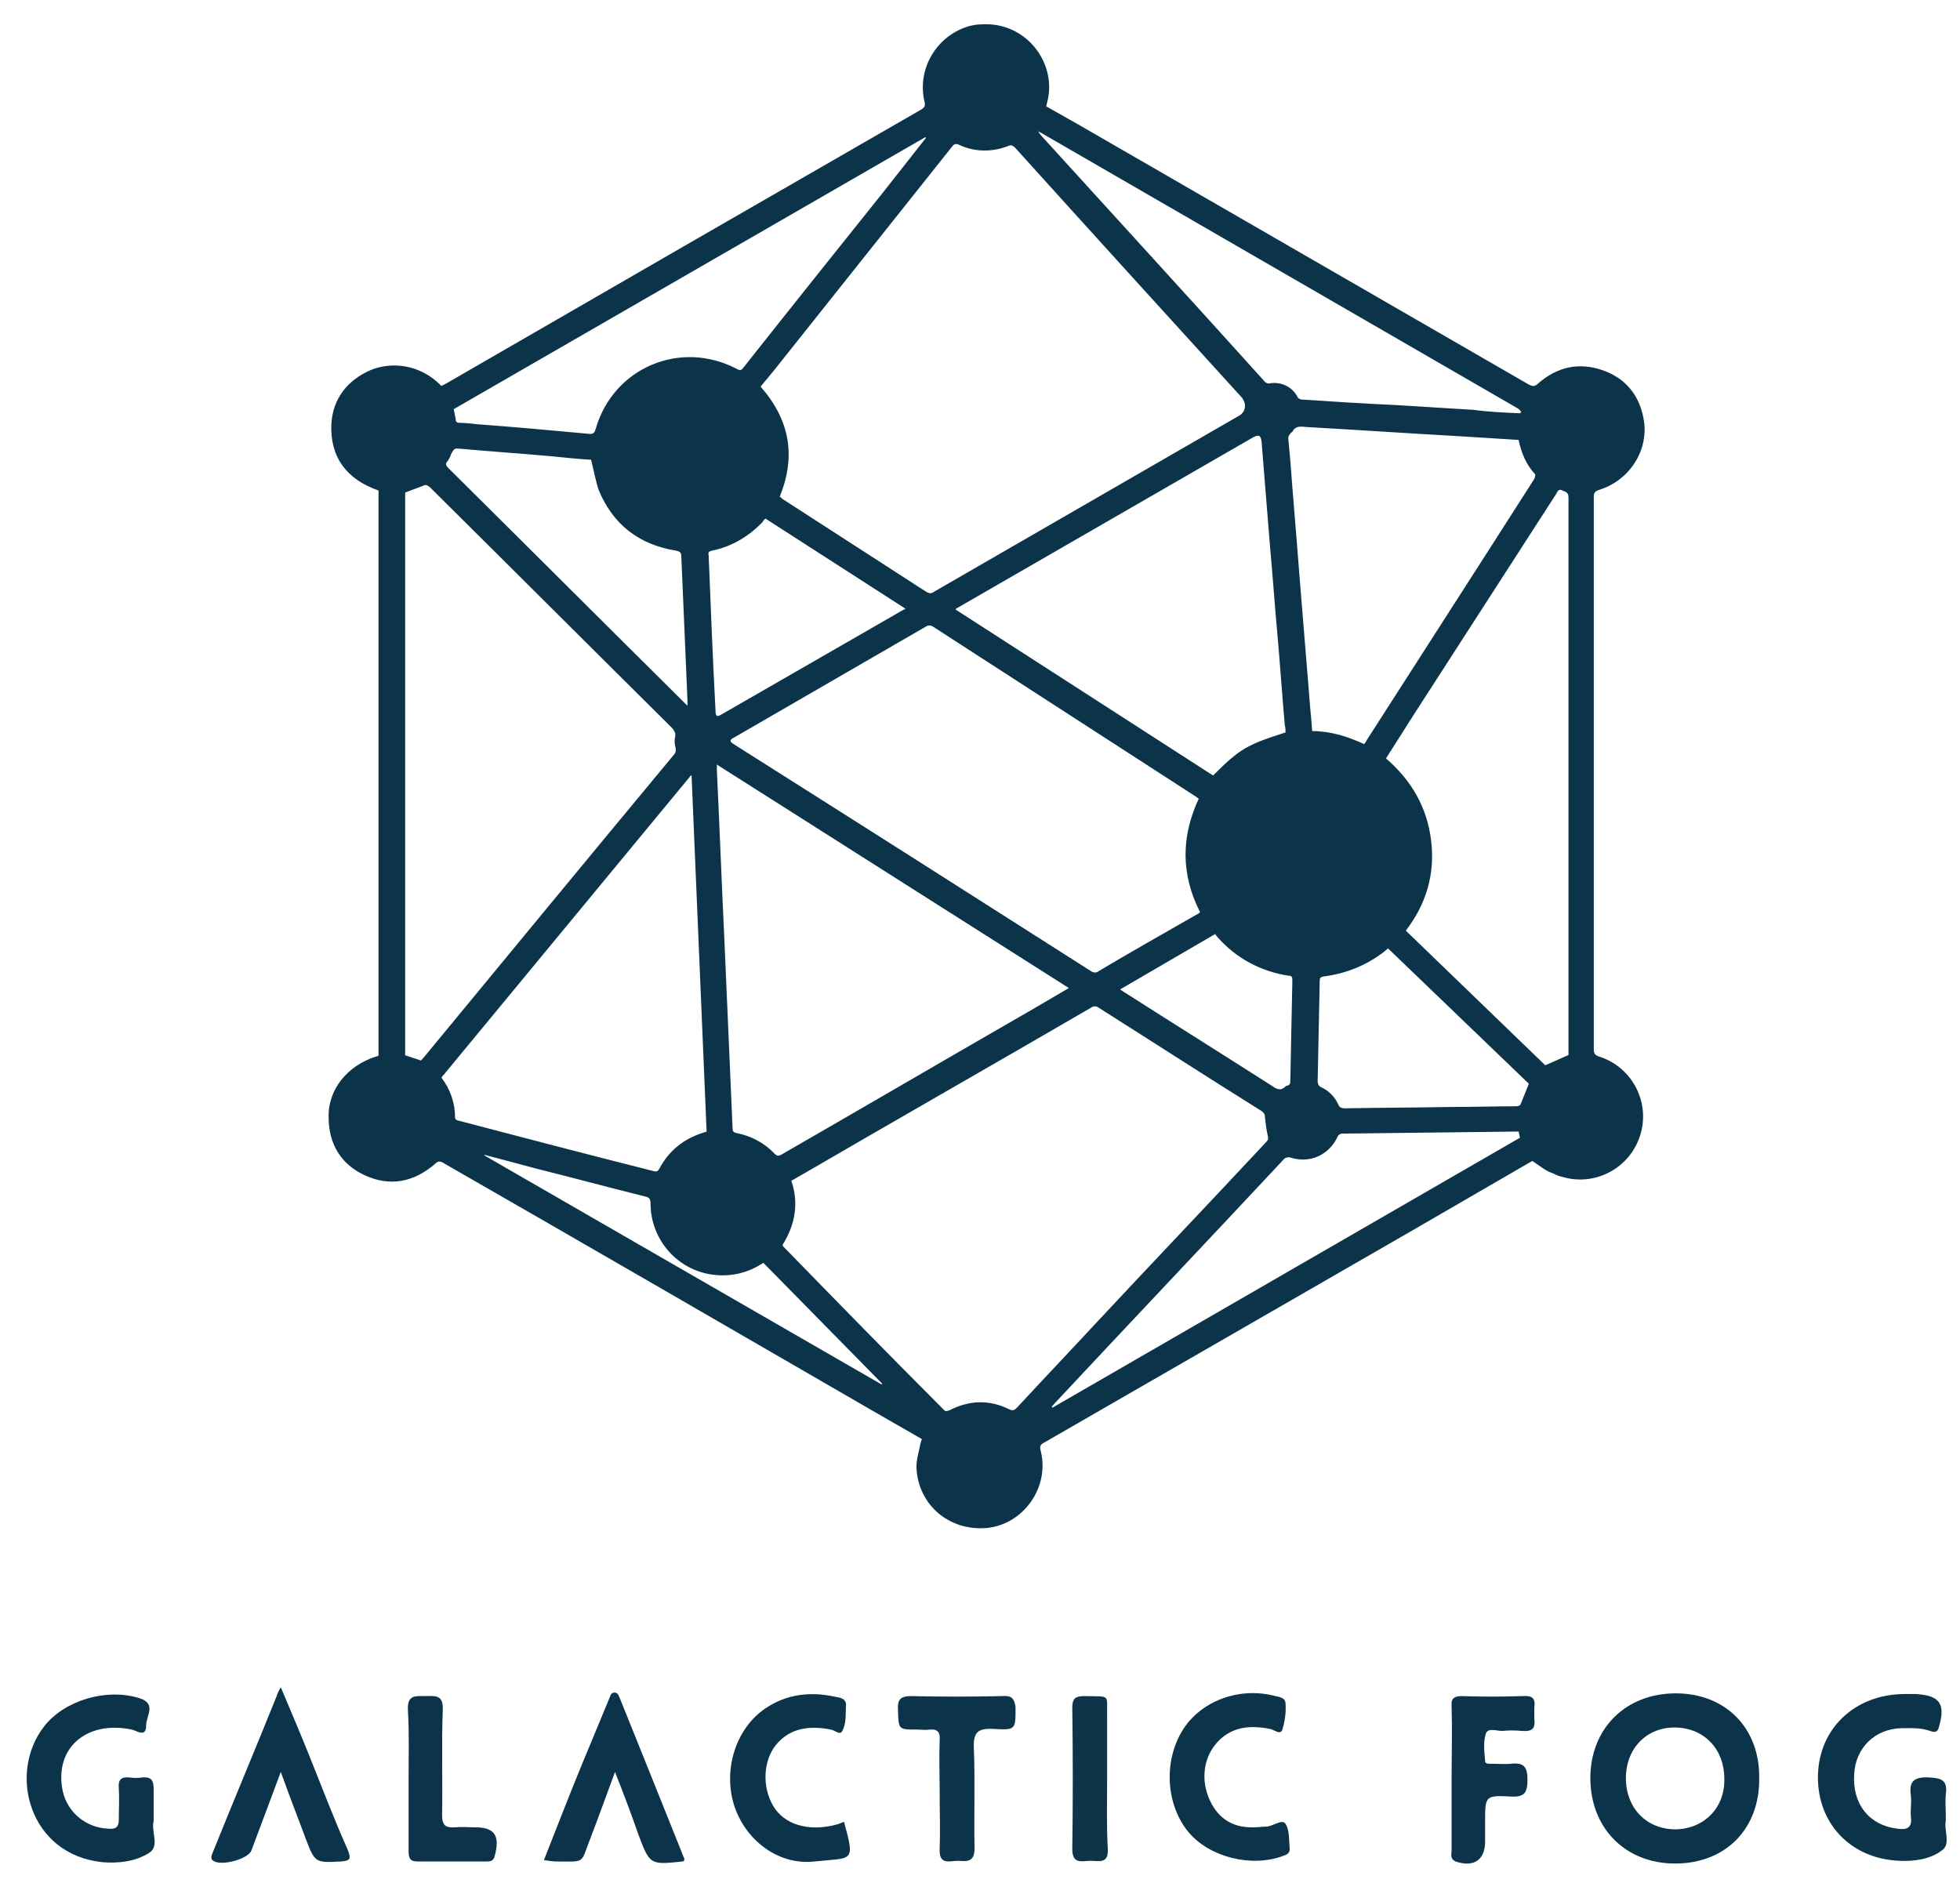 <?xml version="1.0" encoding="UTF-8" standalone="yes"?>
<svg version="1.1" id="Layer_1" xmlns="http://www.w3.org/2000/svg" xmlns:xlink="http://www.w3.org/1999/xlink" x="0px" y="0px" viewBox="0.12 1.23 286.76 275.54" style="enable-background:new 0 0 288 277;" xml:space="preserve">
  <style type="text/css">
	.st0{fill:#0B3349;}
	.st1{fill:#0C344A;}
	.st2{fill:#0C3349;}
	.st3{fill:#0D354A;}
</style>
  <g id="Layer_2">
    <g id="Layer_1-2">
      <path class="st0" d="M224.3,171.1l-17.6,10.2c-17.9,10.3-35.9,20.7-53.8,31c-0.6,0.3-0.7,0.6-0.5,1.3c1.3,5.3-2.6,10.7-7.9,11.2&#xA;&#x9;&#x9;&#x9;c-5.5,0.5-10.1-3.4-10.3-8.9c0-1.2,0.4-2.4,0.6-3.5c0.1-0.2,0.1-0.4,0.2-0.6l-7.3-4.2c-20.9-12.1-41.8-24.2-62.7-36.2&#xA;&#x9;&#x9;&#x9;c-0.5-0.3-0.8-0.3-1.2,0.1c-3.1,2.7-6.6,3.4-10.3,1.7c-3.5-1.6-5.3-4.6-5.3-8.5c-0.1-4.1,2.8-7.6,7-8.9c0.1,0,0.2-0.1,0.3-0.1V73&#xA;&#x9;&#x9;&#x9;c-4.6-1.6-7.1-4.8-6.9-9.7c0.2-3.7,2.3-6.4,5.7-7.9c3.1-1.3,7.3-0.9,10.4,2.3c0.2-0.1,0.4-0.2,0.6-0.3&#xA;&#x9;&#x9;&#x9;C88.5,44,111.7,30.6,135,17.2c0.4-0.3,0.5-0.5,0.4-1c-1.2-4.9,1.8-9.9,6.7-11.2c0.5-0.1,1-0.2,1.5-0.2c6.7-0.5,11.3,5.8,9.7,11.5&#xA;&#x9;&#x9;&#x9;c0,0.1-0.1,0.3-0.1,0.5l4.6,2.6c22,12.7,44,25.4,66,38.1c0.6,0.3,0.9,0.3,1.4-0.2c2.8-2.4,5.9-3.1,9.4-1.9c3.4,1.2,5.4,3.7,6,7.2&#xA;&#x9;&#x9;&#x9;c0.8,4.4-2,8.9-6.5,10.3c-0.6,0.2-0.8,0.4-0.8,1c0,27,0,53.9,0,80.9c0,0.6,0.2,0.8,0.7,1c4.9,1.5,7.6,6.7,6.1,11.5&#xA;&#x9;&#x9;&#x9;c-1.5,4.9-6.7,7.6-11.5,6.1c-0.5-0.1-0.9-0.3-1.3-0.5C226.3,172.6,225.4,171.8,224.3,171.1z M114.2,73.9c0.2,0.1,0.3,0.3,0.5,0.4&#xA;&#x9;&#x9;&#x9;c7,4.5,13.9,9,20.9,13.5c0.5,0.3,0.8,0.3,1.2,0c14.9-8.6,29.8-17.2,44.7-25.8c0.8-0.5,1-1.5,0.5-2.3c0-0.1-0.1-0.1-0.1-0.2&#xA;&#x9;&#x9;&#x9;c-11.1-12.2-22.2-24.4-33.3-36.7c-0.3-0.3-0.6-0.4-1-0.2c-2.3,0.9-4.9,0.9-7.2-0.2c-0.5-0.2-0.7-0.1-1,0.3&#xA;&#x9;&#x9;&#x9;c-8.7,10.9-17.4,21.9-26.1,32.8l-1.9,2.3C115.7,62.7,116.6,68,114.2,73.9z M114.6,183.4c0,0.1,0.1,0.1,0.1,0.2&#xA;&#x9;&#x9;&#x9;c7.8,8,15.6,16,23.5,23.9c0.3,0.3,0.4,0.2,0.8,0.1c2.9-1.5,5.8-1.6,8.7-0.2c0.6,0.3,0.8,0.2,1.2-0.2c3.8-4.1,7.7-8.2,11.5-12.3&#xA;&#x9;&#x9;&#x9;c8.3-8.9,16.7-17.7,25-26.6c0.3-0.3,0.3-0.5,0.2-0.9c-0.2-0.9-0.3-1.7-0.4-2.6c0-0.5-0.1-0.7-0.5-1c-8-5-15.9-10.1-23.8-15.1&#xA;&#x9;&#x9;&#x9;c-0.4-0.3-0.8-0.3-1.2,0c-14.1,8.2-28.3,16.3-42.4,24.5c-0.5,0.3-0.9,0.5-1.4,0.8C117,177.2,116.5,180.4,114.6,183.4z M59.3,155.6&#xA;&#x9;&#x9;&#x9;l2.4,0.8c0.1-0.1,0.2-0.2,0.3-0.3c12.2-14.8,24.4-29.6,36.6-44.3c0.4-0.4,0.5-0.8,0.3-1.4c-0.1-0.4-0.1-0.9,0-1.4&#xA;&#x9;&#x9;&#x9;c0.1-0.5-0.1-0.8-0.4-1.2C86.7,96.1,74.9,84.3,63.1,72.6c-0.1-0.1-0.2-0.2-0.4-0.3c-0.1-0.1-0.3-0.1-0.4-0.1&#xA;&#x9;&#x9;&#x9;c-1,0.4-1.9,0.7-2.9,1.1V155.6z M175.5,118.1c-0.1-0.1-0.3-0.2-0.4-0.3c-12.8-8.3-25.7-16.6-38.5-24.9c-0.3-0.2-0.7-0.2-1,0&#xA;&#x9;&#x9;&#x9;c-9.3,5.4-18.7,10.8-28,16.2c-0.8,0.4-0.8,0.6,0,1.1c17.4,11,34.7,22,52.1,33.1c0.4,0.3,0.9,0.3,1.2,0c4.7-2.8,9.5-5.5,14.2-8.2&#xA;&#x9;&#x9;&#x9;c0.2-0.1,0.4-0.2,0.6-0.4C172.9,129.2,172.9,123.7,175.5,118.1z M156.5,145.8l-51.5-32.7c0,0.3,0,0.5,0,0.8&#xA;&#x9;&#x9;&#x9;c0.4,8.3,0.7,16.5,1.1,24.8c0.4,9.2,0.8,18.4,1.2,27.6c0,0.4,0.1,0.6,0.5,0.7c2.1,0.4,4.1,1.4,5.6,3c0.4,0.4,0.6,0.4,1,0.2&#xA;&#x9;&#x9;&#x9;c12.5-7.2,25-14.5,37.5-21.7L156.5,145.8z M229.6,155.6V155c0-27,0-54,0-81c0-0.8-0.5-0.8-0.9-1c-0.5-0.3-0.7,0.1-0.9,0.5&#xA;&#x9;&#x9;&#x9;l-20.9,32.4l-4,6.3c3.7,3.2,6,7.1,6.6,12s-0.7,9.3-3.7,13.2l20.4,19.7L229.6,155.6z M188.2,108.4c0-0.4,0-0.7-0.1-1&#xA;&#x9;&#x9;&#x9;c-0.4-4.5-0.7-9-1.1-13.5c-0.4-4.4-0.7-8.7-1.1-13.1c-0.4-5-0.8-10-1.2-14.9c-0.1-1-0.4-1.1-1.2-0.7l-43,24.8&#xA;&#x9;&#x9;&#x9;c-0.2,0.1-0.4,0.2-0.6,0.4l37.7,24.3C181.6,110.7,182.6,110.2,188.2,108.4z M64.7,158.9c1.3,1.7,2,3.7,2,5.9&#xA;&#x9;&#x9;&#x9;c0,0.2,0.3,0.4,0.5,0.4c9.5,2.5,19.1,5,28.6,7.4c0.4,0.1,0.6,0,0.8-0.4c1.4-2.6,3.5-4.3,6.3-5.2c0.2-0.1,0.4-0.1,0.6-0.2&#xA;&#x9;&#x9;&#x9;l-2.2-52.1l-0.1,0L64.7,158.9z M222.3,65.6c-3.2-0.2-6.4-0.4-9.6-0.6c-7.2-0.4-14.4-0.9-21.6-1.3c-0.8-0.1-1.5-0.1-1.9,0.7&#xA;&#x9;&#x9;&#x9;c-0.1,0.1-0.3,0.2-0.3,0.3c-0.2,0.2-0.3,0.4-0.3,0.7c0.1,1.1,0.2,2.2,0.3,3.2c0.4,5.5,0.9,11,1.3,16.4c0.5,6.1,1,12.3,1.5,18.4&#xA;&#x9;&#x9;&#x9;c0.1,1.6,0.3,3.1,0.4,4.8c2.7,0,5.2,0.8,7.6,1.9c0.2-0.2,0.3-0.4,0.4-0.6l18.1-28.2c2.1-3.3,4.3-6.7,6.4-10&#xA;&#x9;&#x9;&#x9;c0.1-0.2,0.2-0.6,0.1-0.7C223.4,69.2,222.7,67.5,222.3,65.6z M135.6,21.4l-0.1-0.1l-69,39.8c0.1,0.5,0.2,1,0.3,1.5&#xA;&#x9;&#x9;&#x9;c0,0.4,0.2,0.5,0.6,0.5c0.8,0,1.6,0.1,2.5,0.2c5.4,0.4,10.9,0.9,16.3,1.4c0.7,0.1,0.9-0.1,1.1-0.8c2.6-8.9,12.4-13,20.6-8.7&#xA;&#x9;&#x9;&#x9;c0.5,0.3,0.7,0.2,1-0.2c6.8-8.6,13.6-17.1,20.4-25.6L135.6,21.4z M222.5,61.7l0.2-0.2c-0.2-0.2-0.3-0.4-0.5-0.5&#xA;&#x9;&#x9;&#x9;c-23.2-13.4-46.5-26.9-69.7-40.3c-0.2-0.1-0.4-0.2-0.5-0.3c0.1,0.2,0.2,0.3,0.3,0.5c10.9,12,21.9,24,32.8,36.1&#xA;&#x9;&#x9;&#x9;c0.2,0.3,0.6,0.4,0.9,0.3c1.6-0.2,3.1,0.5,3.9,1.9c0.1,0.3,0.4,0.5,0.8,0.5c4.6,0.3,9.1,0.6,13.7,0.8l11.3,0.7&#xA;&#x9;&#x9;&#x9;C217.9,61.5,220.2,61.6,222.5,61.7L222.5,61.7z M222.3,166.8c-0.2,0-0.3,0-0.4,0c-8.5,0.1-16.9,0.2-25.4,0.3&#xA;&#x9;&#x9;&#x9;c-0.3,0-0.6,0.2-0.7,0.5c-1.3,2.7-4.1,3.9-6.9,3c-0.3-0.1-0.7,0-0.9,0.2c-11.2,12-22.5,23.9-33.7,35.9c-0.1,0.1-0.2,0.2-0.3,0.4&#xA;&#x9;&#x9;&#x9;l0.1,0.1l68.4-39.5L222.3,166.8z M86.6,68.5c-1.8-0.1-3.7-0.3-5.7-0.5c-4.4-0.4-8.9-0.7-13.3-1.1c-1-0.1-1-0.1-1.5,0.8&#xA;&#x9;&#x9;&#x9;c-0.1,0.4-0.3,0.7-0.5,1c-0.4,0.4-0.2,0.7,0.1,1c11.5,11.4,23,22.9,34.5,34.3c0.1,0.1,0.3,0.3,0.5,0.5c0-0.3,0-0.6,0-0.8&#xA;&#x9;&#x9;&#x9;c-0.3-7-0.6-14.1-0.9-21.1c0-0.6-0.3-0.7-0.8-0.8c-5.4-0.9-9.2-3.8-11.3-8.9C87.3,71.7,87,70.1,86.6,68.5z M203.2,140l-0.6,0.5&#xA;&#x9;&#x9;&#x9;c-2.6,2-5.6,3.2-8.8,3.6c-0.5,0.1-0.6,0.2-0.6,0.7c-0.1,4.9-0.2,9.8-0.3,14.7c0,0.3,0.2,0.7,0.5,0.8c1.1,0.5,2,1.4,2.5,2.5&#xA;&#x9;&#x9;&#x9;c0.2,0.5,0.5,0.6,1,0.6c5.2-0.1,10.3-0.1,15.5-0.2c3.2,0,6.4-0.1,9.6-0.1c0.2,0,0.5-0.1,0.6-0.3c0.4-1,0.8-2,1.2-3L203.2,140z&#xA;&#x9;&#x9;&#x9; M112.1,77.1c-0.2,0.2-0.3,0.3-0.4,0.5c-2,2.1-4.5,3.6-7.4,4.2c-0.5,0.1-0.6,0.3-0.5,0.7c0.3,7.5,0.6,15.1,1,22.6&#xA;&#x9;&#x9;&#x9;c0,1,0.2,1.1,1,0.6l25.2-14.5c0.5-0.3,1-0.6,1.6-0.9L112.1,77.1z M164,146c0.3,0.2,0.4,0.3,0.6,0.4c7.2,4.6,14.4,9.1,21.6,13.7&#xA;&#x9;&#x9;&#x9;c0.7,0.5,1.3,0.8,2,0.1c0.1-0.1,0.1-0.1,0.2-0.1c0.4-0.1,0.5-0.3,0.5-0.7c0.1-4.9,0.2-9.9,0.3-14.8c0-0.4-0.1-0.6-0.5-0.6&#xA;&#x9;&#x9;&#x9;c-4.1-0.6-7.8-2.6-10.5-5.7c-0.1-0.1-0.2-0.3-0.3-0.4L164,146z M71,170.2l0,0.1l58.1,33.5l0.1-0.1l-17.4-17.7&#xA;&#x9;&#x9;&#x9;c-0.1,0.1-0.2,0.1-0.3,0.2c-1.9,1.2-4.2,1.8-6.5,1.6c-5.5-0.4-9.7-5-9.7-10.5c0-0.6-0.2-0.9-0.8-1c-5.2-1.3-10.4-2.7-15.6-4&#xA;&#x9;&#x9;&#x9;L71,170.2z"/>
    </g>
  </g>
  <g>
    <path class="st0" d="M245.3,249c-7.3,0-12.5,5.1-12.5,12.4c0,7.3,5.1,12.5,12.4,12.5c7.4,0,12.4-5.1,12.3-12.5&#xA;&#x9;&#x9;C257.6,254.1,252.6,249,245.3,249z M245.3,268.9c-4.3,0-7.3-3.1-7.3-7.5c0-4.4,3.1-7.5,7.3-7.4c4.2,0.1,7.1,3.2,7.1,7.5&#xA;&#x9;&#x9;C252.5,265.7,249.5,268.8,245.3,268.9z"/>
    <path class="st0" d="M22.6,267.7c0-0.2,0-0.4,0-0.7c0,0,0,0,0,0c0-1.3,0-2.7,0-4c0-1.2-0.3-1.8-1.6-1.7c-0.7,0.1-1.3,0.1-2,0&#xA;&#x9;&#x9;c-1.2-0.1-1.6,0.4-1.5,1.5c0.1,1.6,0,3.1,0,4.7c0,1.1-0.5,1.4-1.5,1.3c-3.2-0.1-6-2.3-6.7-5.5c-1.3-6.2,3.4-10.4,10.1-9&#xA;&#x9;&#x9;c0.8,0.2,2.1,1.2,2.1-0.6c0-1.4,1.6-3.2-1-4c-4.8-1.5-10.9,0.3-13.9,4.1c-5.4,6.9-2.2,18.8,8.5,19.9c2.4,0.2,4.9-0.1,6.9-1.4&#xA;&#x9;&#x9;C23.5,271.3,22.2,269.2,22.6,267.7z"/>
    <path class="st0" d="M284.8,267.6c0-0.2,0-0.4,0-0.7c0-1-0.1-2.1,0-3.1c0.3-2.1-0.6-2.4-2.5-2.5c-2.3-0.1-2.9,0.7-2.6,2.7&#xA;&#x9;&#x9;c0.1,1-0.1,2.1,0,3.1c0.2,1.6-0.6,1.9-2,1.7c-4.1-0.5-6.6-3.6-6.3-8c0.2-3.8,3-6.6,6.9-6.7c1.4,0,2.8-0.1,4.2,0.4&#xA;&#x9;&#x9;c0.6,0.2,1.1,0.3,1.3-0.6c1-3.4,0.1-4.6-3.4-4.8c-0.6,0-1.2,0-1.8,0c-7.1,0.1-12.3,5-12.5,11.8c-0.2,7,4.7,12.3,11.9,12.6&#xA;&#x9;&#x9;c2.1,0.1,4.5-0.2,6.2-1.5C285.6,271.1,284.5,269.1,284.8,267.6z"/>
    <path class="st0" d="M122.5,268.2c-4.1,1.1-7.7,0-9.3-2.8c-1.6-2.8-1.4-6.5,0.4-8.8c2.1-2.6,5-2.9,8.1-2.3c0.5,0.1,1.3,0.8,1.6,0.3&#xA;&#x9;&#x9;c0.7-1.2,0.5-2.6,0.6-3.9c0-1-1-1.1-1.6-1.2c-3.6-0.8-7.1-0.4-10.2,1.7c-4.3,2.9-6.2,8.9-4.6,14.1c1.6,5.1,6.4,8.9,11.8,8.3&#xA;&#x9;&#x9;c5.5-0.6,6,0.3,4.3-5.8C123.3,267.9,122.9,268.1,122.5,268.2z"/>
    <path class="st0" d="M188.2,268.1c-0.5-0.8-1.8,0.4-2.9,0.4c-0.5,0-1,0.1-1.6,0.1c-2.8,0.1-4.9-0.9-6.3-3.4&#xA;&#x9;&#x9;c-1.6-2.9-1.4-6.4,0.6-8.8c2.1-2.5,4.9-2.8,7.9-2.2c0.6,0.1,1.5,0.9,1.8,0.2c0.4-1.2,0.6-2.6,0.5-3.9c0-1-1.2-1-1.9-1.2&#xA;&#x9;&#x9;c-5.1-1.2-10.5,0.9-13.1,5c-2.9,4.6-2.5,11,0.8,15c3.1,3.7,9.2,5.2,13.8,3.5c0.6-0.2,1.1-0.4,1-1.2&#xA;&#x9;&#x9;C188.7,270.5,188.8,269,188.2,268.1z"/>
    <path class="st0" d="M45.2,257.7c-1.2-3-2.5-6-4-9.6c-0.4,0.7-0.5,1-0.6,1.3c-3.1,7.7-6.3,15.3-9.4,23c-0.1,0.3-0.3,0.7,0,1&#xA;&#x9;&#x9;c1,1,5.2-0.1,5.7-1.4c1.4-3.7,2.8-7.5,4.3-11.5c1.3,3.6,2.5,6.7,3.7,9.9c1.3,3.4,1.4,3.4,5.1,3.2c1.4-0.1,1.5-0.4,1-1.7&#xA;&#x9;&#x9;C48.9,267.2,47.1,262.4,45.2,257.7z"/>
    <path class="st0" d="M90.8,249.7c-0.2-0.4-0.3-0.9-0.9-0.8c-0.5,0.1-0.5,0.6-0.7,1c-1.3,3.1-2.6,6.3-3.9,9.4&#xA;&#x9;&#x9;c-1.9,4.6-3.7,9.3-5.6,14.1c0.7,0.1,1.3,0.2,1.8,0.2c4.4,0,3.5,0.4,5-3.4c1.2-3.1,2.3-6.2,3.6-9.7c1.3,3.3,2.4,6.2,3.4,9.1&#xA;&#x9;&#x9;c1.7,4.5,1.7,4.5,6.5,4c0.1,0,0.1-0.1,0.2-0.1c0-0.1,0.1-0.3,0-0.4C97,265.1,93.9,257.4,90.8,249.7z"/>
    <path class="st1" d="M146.7,249.4c-4.4,0.1-8.9,0.1-13.3,0c-1.6,0-2,0.6-1.9,2c0.1,2.9,0,2.9,2.8,2.9c0.6,0,1.2,0.1,1.8,0&#xA;&#x9;&#x9;c1.1-0.1,1.6,0.3,1.5,1.5c-0.1,2.7,0,5.3,0,8c0,2.7,0.1,5.3,0,8c-0.1,2.4,1.5,1.7,2.7,1.7c1.3,0.1,2.4,0.2,2.4-1.8&#xA;&#x9;&#x9;c-0.1-4.9,0.1-9.8-0.1-14.7c-0.1-2.3,0.6-2.9,2.8-2.8c3.4,0.2,3.3,0.1,3.3-3.2C148.5,249.6,148,249.3,146.7,249.4z"/>
    <path class="st2" d="M224.6,251.1c0.2-1.4-0.3-1.8-1.7-1.7c-3,0.1-5.9,0.1-8.9,0c-1.2,0-1.6,0.4-1.5,1.5c0.1,3.5,0,7,0,10.5&#xA;&#x9;&#x9;c0,3.5,0,7,0,10.5c0,0.6-0.3,1.3,0.6,1.7c2.6,0.9,4.3-0.2,4.3-2.9c0-1,0-1.9,0-2.9c0-3.8,0-3.9,3.8-3.7c2,0.1,2.4-0.6,2.4-2.5&#xA;&#x9;&#x9;c0-1.9-0.6-2.5-2.4-2.3c-0.9,0.1-1.8,0-2.7,0c-0.4,0-1.1,0.1-1.1-0.4c-0.1-1.3-0.3-2.7,0.1-4c0.3-0.9,1.6-0.4,2.4-0.4&#xA;&#x9;&#x9;c1-0.1,1.9-0.1,2.9,0c1.3,0.1,2-0.2,1.8-1.7C224.6,252.2,224.6,251.6,224.6,251.1z"/>
    <path class="st2" d="M69.6,268.6c-1,0-1.9-0.1-2.9,0c-1.4,0.1-1.9-0.3-1.9-1.8c0.1-5.1-0.1-10.2,0.1-15.4c0.1-2.3-1.2-2-2.6-2&#xA;&#x9;&#x9;c-1.4,0-2.6-0.2-2.5,2c0.2,3.4,0.1,6.8,0.1,10.2c0,3.5,0,7,0,10.5c0,1,0.2,1.5,1.3,1.5c3.3,0,6.7,0,10,0c0.6,0,1.1,0,1.3-0.8&#xA;&#x9;&#x9;C73.3,269.8,72.5,268.6,69.6,268.6z"/>
    <path class="st3" d="M162.1,261.4c0-2.9,0-5.8,0-8.7c-0.1-3.7,0.7-3.2-3.3-3.3c-1.3,0-1.8,0.3-1.8,1.7c0.1,6.9,0.1,13.8,0,20.7&#xA;&#x9;&#x9;c0,2.3,1.5,1.7,2.7,1.7c1.2,0,2.6,0.5,2.5-1.7C162,268.3,162.1,264.8,162.1,261.4z"/>
  </g>
</svg>